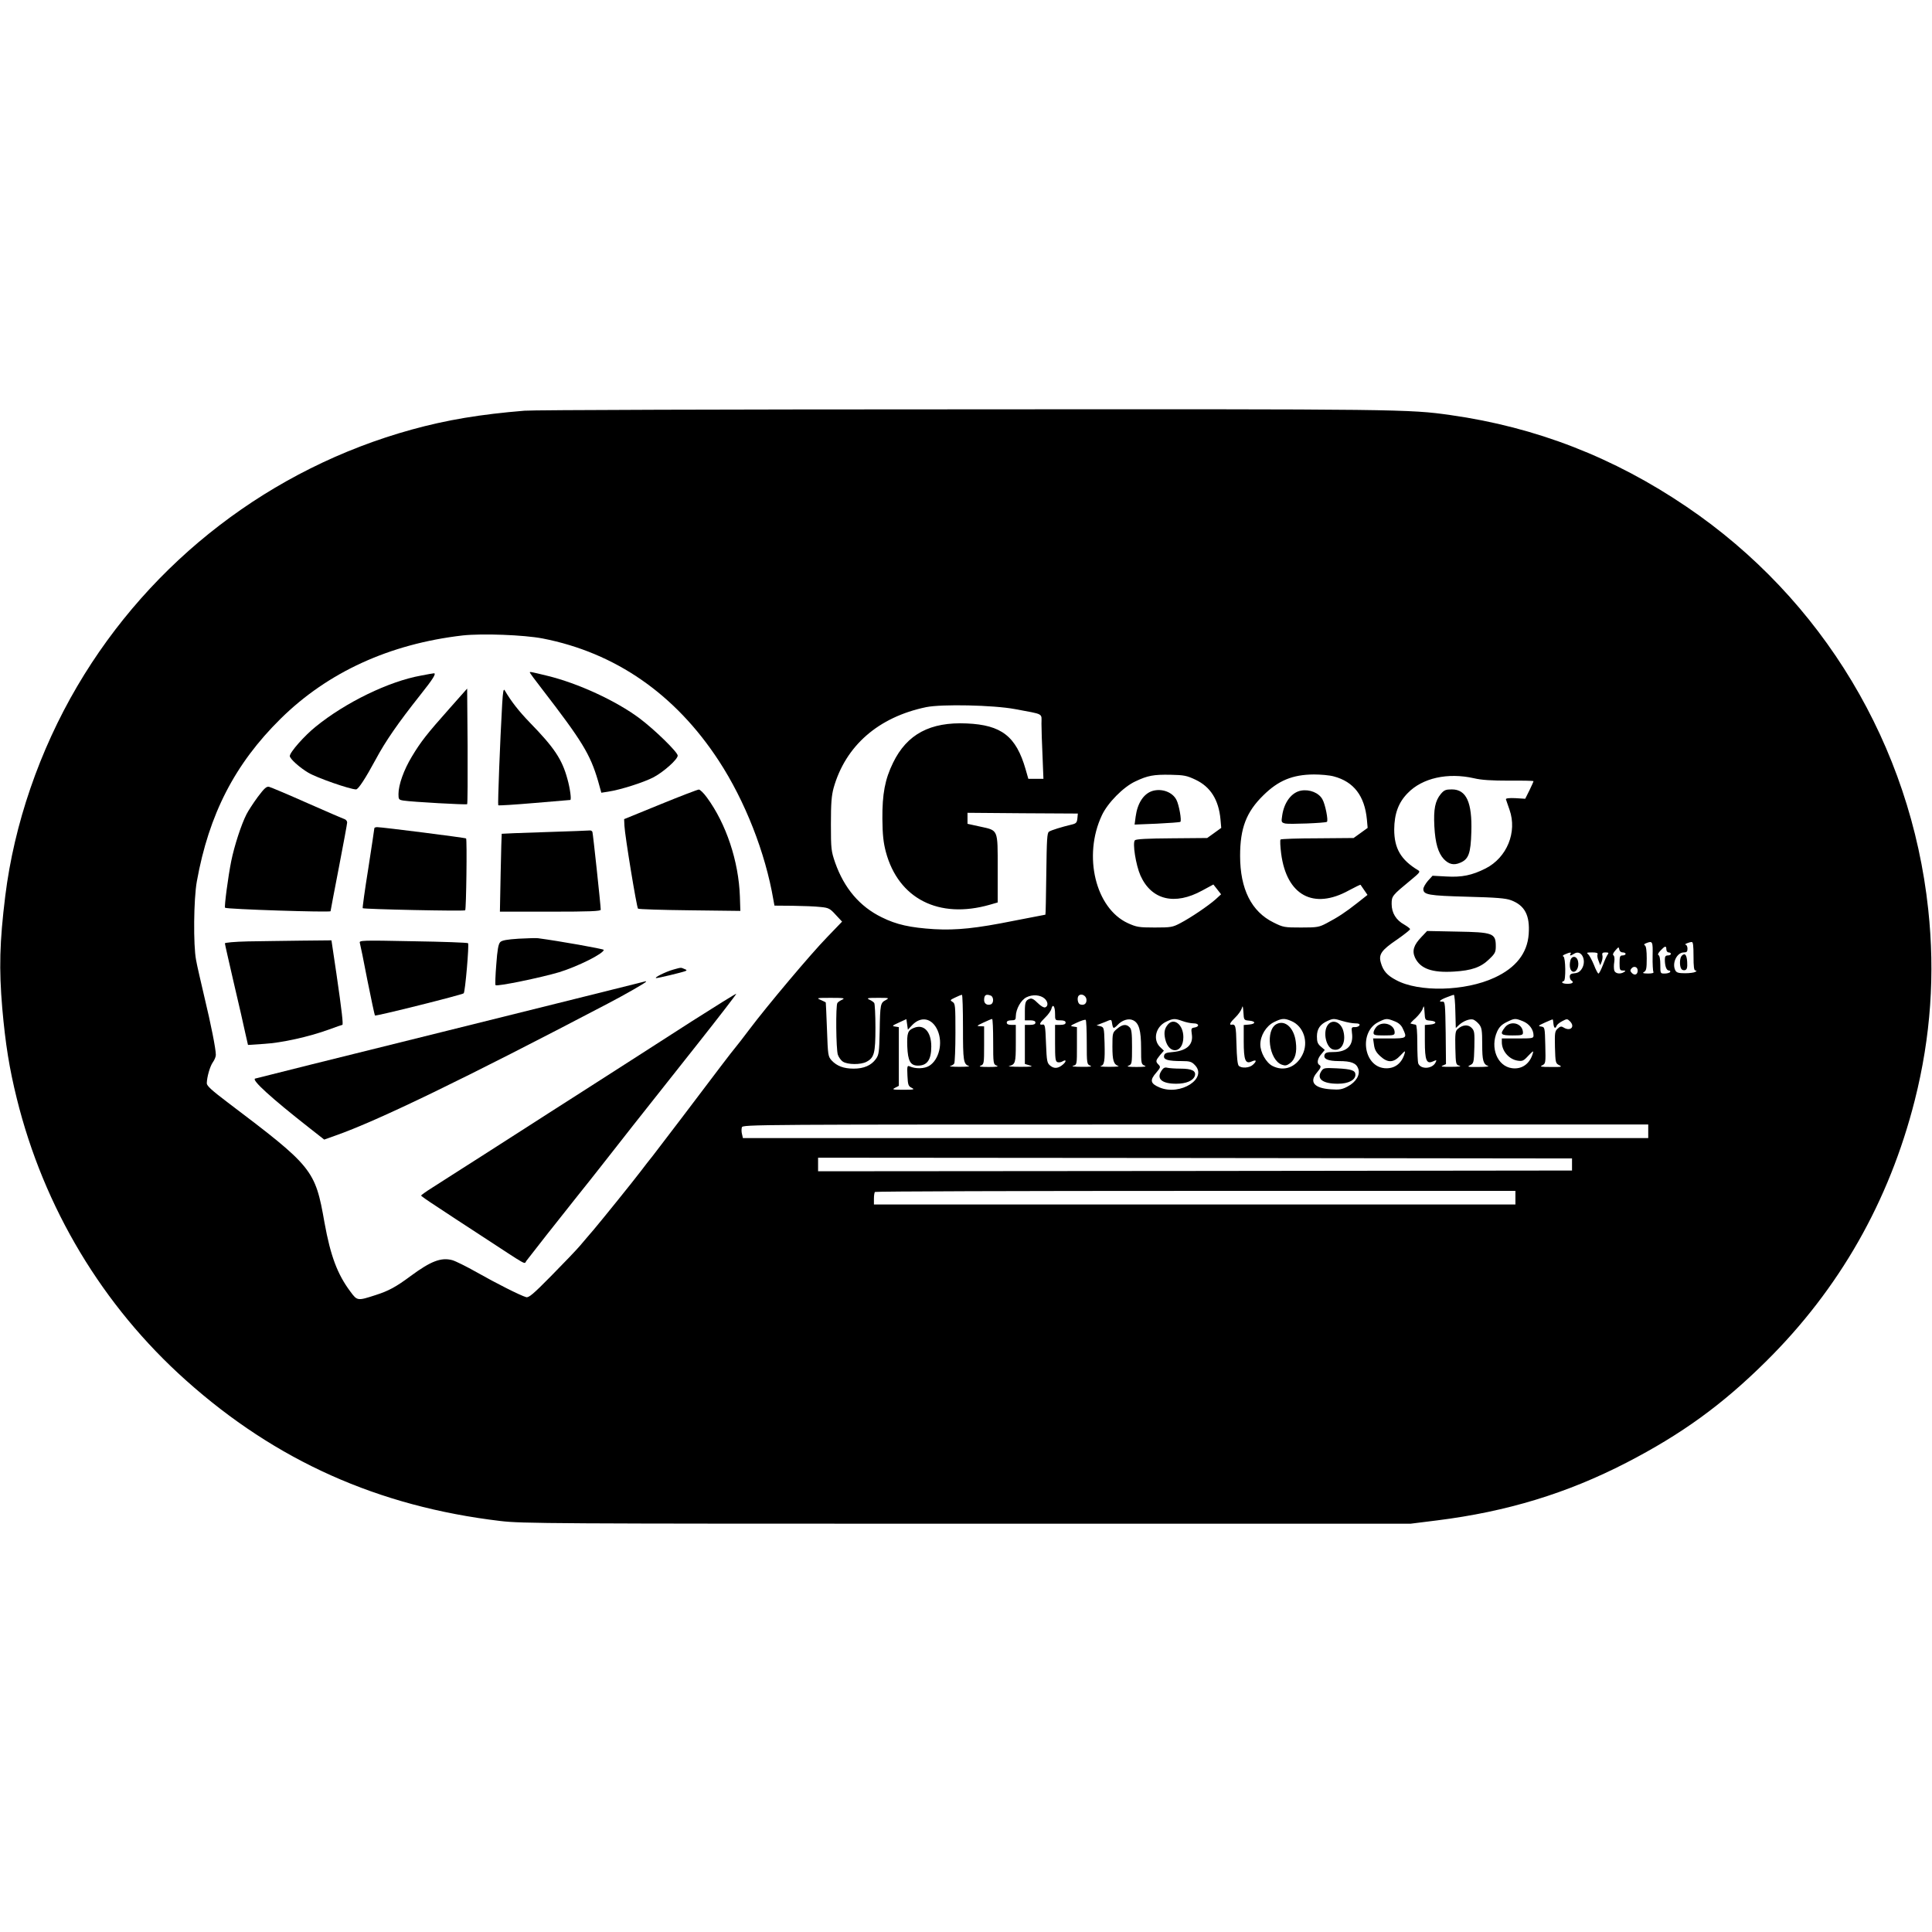 <?xml version="1.0" standalone="no"?>
<!DOCTYPE svg PUBLIC "-//W3C//DTD SVG 20010904//EN"
 "http://www.w3.org/TR/2001/REC-SVG-20010904/DTD/svg10.dtd">
<svg version="1.0" xmlns="http://www.w3.org/2000/svg"
 width="1280pt" height="1280pt" viewBox="0 0 1280 1280"
 preserveAspectRatio="xMidYMid meet">
<g transform="translate(0,1280) scale(0.1,-0.1)"
fill="#000000" stroke="none">
<path d="M3475 10079 c-293 -24 -515 -61 -747 -125 -931 -257 -1727 -868
-2216 -1700 -251 -427 -418 -914 -477 -1389 -38 -308 -42 -484 -20 -745 21
-238 47 -399 96 -597 179 -725 569 -1375 1121 -1868 596 -533 1274 -836 2083
-932 141 -17 334 -18 3090 -18 l2940 0 176 22 c463 58 860 179 1254 382 366
189 635 384 923 669 488 482 818 1062 988 1733 106 420 135 836 89 1264 -116
1085 -700 2057 -1600 2667 -483 328 -999 528 -1565 608 -275 39 -323 40 -3230
38 -1543 0 -2850 -4 -2905 -9z m120 -1509 c482 -94 879 -369 1167 -810 174
-266 309 -610 362 -922 l7 -38 122 -1 c67 -1 149 -4 182 -8 55 -5 64 -10 102
-52 l42 -45 -101 -105 c-106 -109 -394 -451 -513 -609 -38 -51 -82 -107 -96
-124 -26 -31 -98 -126 -359 -471 -79 -104 -162 -213 -184 -241 -23 -28 -59
-75 -81 -104 -58 -76 -252 -316 -310 -385 -27 -32 -70 -81 -93 -109 -24 -28
-109 -117 -190 -199 -118 -120 -149 -146 -166 -141 -39 11 -201 93 -326 164
-69 39 -142 75 -163 81 -74 20 -142 -6 -275 -104 -98 -73 -148 -100 -233 -127
-120 -39 -122 -39 -167 22 -87 116 -132 237 -172 457 -62 353 -77 370 -644
799 -103 78 -136 108 -136 125 1 42 21 112 40 139 11 15 20 37 20 49 0 40 -32
201 -76 384 -23 99 -49 209 -55 245 -19 98 -16 404 5 520 80 445 252 779 555
1078 313 309 723 496 1206 552 130 14 404 4 530 -20z m3130 -468 c196 -37 175
-25 175 -97 0 -34 3 -130 7 -213 l6 -152 -50 0 -50 0 -18 63 c-63 219 -160
294 -390 304 -242 11 -396 -71 -488 -260 -54 -110 -72 -207 -71 -372 1 -107 7
-158 23 -219 83 -310 351 -447 689 -350 l52 15 0 224 c0 265 5 252 -118 279
l-82 18 0 36 0 37 366 -3 365 -2 -3 -32 c-3 -28 -8 -34 -38 -41 -67 -16 -135
-37 -150 -47 -13 -8 -15 -52 -18 -280 -2 -148 -4 -270 -6 -270 -2 0 -95 -18
-207 -40 -253 -51 -382 -64 -529 -56 -159 10 -251 30 -349 79 -145 71 -248
192 -308 362 -26 76 -28 89 -28 255 0 139 4 188 18 240 79 279 296 469 613
535 103 21 444 14 589 -13z m1196 -468 c99 -47 153 -133 165 -262 l5 -57 -47
-34 -46 -33 -234 -2 c-162 -1 -237 -5 -245 -13 -17 -17 6 -164 37 -234 73
-162 227 -199 409 -99 l74 40 26 -33 25 -32 -37 -34 c-49 -43 -164 -121 -233
-157 -51 -27 -62 -29 -170 -29 -106 0 -120 3 -178 29 -214 99 -298 446 -172
714 38 82 142 188 222 225 82 39 121 46 233 44 89 -2 107 -5 166 -33z m916 22
c132 -35 204 -129 219 -285 l5 -56 -47 -34 -46 -33 -238 -2 c-131 0 -242 -4
-246 -8 -4 -4 -2 -46 4 -93 36 -277 214 -374 449 -244 41 22 76 39 77 37 1 -2
12 -17 24 -35 l22 -32 -67 -53 c-80 -63 -129 -95 -203 -134 -51 -27 -63 -29
-170 -29 -110 0 -118 1 -182 33 -147 72 -222 222 -222 442 0 183 41 290 153
400 100 99 194 138 336 139 44 0 104 -5 132 -13z m928 -12 c50 -12 117 -16
233 -16 89 1 162 -1 162 -3 0 -3 -12 -30 -27 -61 l-28 -56 -65 4 c-40 2 -64
-1 -63 -7 2 -5 12 -37 24 -70 52 -148 -17 -317 -159 -389 -89 -45 -157 -59
-259 -53 l-92 5 -31 -34 c-16 -19 -30 -43 -30 -54 0 -38 34 -44 290 -51 193
-5 255 -10 290 -23 92 -34 127 -100 118 -225 -9 -126 -85 -223 -226 -288 -195
-91 -503 -98 -653 -16 -59 31 -85 61 -100 113 -17 56 2 84 105 154 49 34 88
65 88 70 0 5 -18 18 -38 30 -55 30 -84 78 -84 137 0 53 3 56 129 160 57 47 62
54 47 63 -115 69 -159 145 -159 271 1 104 28 178 89 240 97 101 266 138 439
99z m1184 -1178 c-1 -52 2 -99 5 -105 5 -7 -7 -11 -36 -11 -34 1 -39 3 -25 11
14 8 17 24 17 89 0 50 -4 82 -12 86 -8 5 -6 10 8 15 43 17 45 13 43 -85z m271
-1 c0 -69 3 -95 13 -95 9 0 9 -3 -1 -9 -8 -5 -38 -9 -68 -9 -43 0 -56 4 -64
18 -25 47 9 120 56 120 19 0 24 5 24 25 0 14 -6 25 -12 26 -15 1 21 17 40 18
9 1 12 -24 12 -94z m-469 25 c10 0 19 -4 19 -10 0 -5 -9 -10 -20 -10 -17 0
-20 -7 -20 -50 0 -45 2 -50 23 -50 18 0 19 -2 7 -10 -25 -16 -58 -11 -65 10
-3 11 -4 36 0 57 3 22 1 39 -5 43 -7 5 -3 16 12 33 21 24 23 25 26 7 2 -12 11
-20 23 -20z m289 20 c0 -11 7 -20 15 -20 8 0 15 -4 15 -10 0 -5 -9 -10 -20
-10 -15 0 -20 -7 -20 -27 0 -44 11 -73 27 -73 8 0 11 -4 8 -10 -3 -5 -19 -10
-36 -10 -29 0 -29 0 -29 59 0 36 -5 61 -12 63 -7 3 -2 14 13 30 30 32 39 34
39 8z m-635 -30 c-8 -14 1 -13 25 2 46 29 83 -42 52 -97 -13 -22 -27 -31 -50
-33 -24 -2 -32 -8 -32 -22 0 -10 5 -22 10 -25 20 -13 9 -23 -25 -23 -19 0 -35
4 -35 9 0 5 5 9 10 9 15 0 13 157 -2 163 -8 3 -3 9 12 15 32 14 43 14 35 2z
m179 -3 c-3 -8 0 -27 7 -43 l11 -29 10 25 c5 14 7 33 4 42 -3 14 2 18 21 18
19 0 23 -3 15 -13 -6 -7 -20 -38 -32 -70 -12 -31 -25 -57 -30 -57 -4 0 -18 26
-30 58 -13 31 -30 63 -38 70 -13 10 -9 12 26 12 30 0 40 -4 36 -13z m266 -107
c0 -27 -19 -35 -38 -17 -12 13 -13 19 -3 31 16 19 41 10 41 -14z m-4470 -378
c0 -223 3 -242 40 -255 8 -3 -21 -5 -65 -5 -44 0 -71 3 -60 5 11 3 23 10 27
17 4 6 8 98 8 203 0 180 -1 194 -19 205 -18 11 -17 13 17 29 20 10 40 18 45
18 4 1 7 -97 7 -217z m184 212 c20 -8 21 -50 1 -58 -24 -9 -45 4 -45 28 0 34
12 42 44 30z m357 -20 c23 -21 25 -50 4 -58 -9 -3 -29 8 -50 29 -24 24 -39 33
-52 28 -28 -10 -33 -23 -33 -85 l0 -58 35 0 c24 0 35 -5 35 -15 0 -10 -11 -15
-35 -15 l-35 0 0 -130 0 -129 33 -10 c25 -7 12 -9 -63 -9 -52 0 -86 3 -75 5
42 11 45 21 45 149 l0 124 -30 0 c-20 0 -30 5 -30 15 0 10 10 15 30 15 26 0
30 4 30 28 1 47 34 107 71 125 40 20 92 16 120 -9z m277 -5 c3 -28 -16 -43
-43 -33 -15 6 -21 45 -8 58 16 16 48 1 51 -25z m2444 -80 l3 -110 22 21 c29
26 71 42 94 35 10 -4 28 -18 39 -32 17 -22 20 -40 20 -132 0 -108 7 -132 40
-144 8 -3 -21 -6 -65 -6 -71 -1 -77 1 -55 12 24 12 25 17 28 119 2 98 1 109
-19 129 -23 23 -60 20 -92 -9 -15 -13 -17 -31 -15 -126 3 -108 3 -110 28 -117
15 -4 -7 -7 -55 -7 -58 -1 -74 2 -57 8 l22 10 -2 207 c-3 191 -4 208 -20 207
-32 -3 -19 11 25 28 23 9 45 17 49 17 4 1 9 -49 10 -110z m-4062 78 c-14 -6
-28 -16 -32 -22 -12 -16 -9 -308 3 -343 6 -17 21 -38 34 -46 31 -20 117 -21
155 -1 52 27 60 57 60 227 0 84 -4 158 -8 163 -4 6 -18 16 -32 22 -21 10 -13
12 55 12 76 0 79 0 53 -15 -35 -18 -37 -27 -40 -209 -3 -137 -5 -153 -25 -181
-31 -43 -80 -64 -147 -64 -66 0 -111 17 -146 54 -24 27 -25 34 -31 204 -4 97
-7 178 -8 180 0 2 -16 9 -33 17 -31 13 -28 14 67 14 84 0 96 -2 75 -12z m1410
-93 c0 -44 0 -44 35 -44 24 0 35 -5 35 -15 0 -10 -11 -15 -35 -15 l-35 0 0
-120 c0 -102 2 -122 16 -127 9 -3 25 -1 35 6 24 14 25 -1 2 -21 -31 -27 -58
-30 -84 -9 -22 18 -24 27 -29 148 -4 115 -7 128 -22 125 -27 -4 -22 9 17 47
20 19 38 45 41 58 9 36 24 16 24 -33z m1286 -46 c45 -4 45 -22 -1 -26 l-35 -3
0 -108 c0 -126 11 -153 54 -133 31 14 34 2 6 -23 -23 -21 -75 -24 -93 -6 -8 8
-13 57 -15 141 -3 125 -6 136 -34 131 -17 -2 -6 17 26 48 19 18 38 45 43 60 6
22 8 18 11 -26 3 -51 3 -52 38 -55z m1200 0 c45 -4 45 -22 -1 -26 l-35 -3 0
-108 c0 -126 11 -153 54 -133 25 11 26 11 16 -9 -23 -42 -98 -45 -114 -4 -3 9
-6 70 -6 136 0 72 -4 119 -10 120 -5 1 -14 3 -20 4 -5 1 -12 3 -15 4 -3 0 12
17 34 36 21 20 43 48 47 63 8 23 9 20 12 -25 3 -51 3 -52 38 -55z m-3432 -29
c59 61 132 46 168 -36 36 -83 10 -193 -55 -234 -32 -20 -90 -22 -130 -4 -16 7
-18 2 -15 -61 3 -62 6 -70 28 -81 22 -11 16 -13 -55 -13 -71 0 -77 2 -55 13
l25 13 0 194 0 195 -25 4 c-22 3 -19 6 25 26 l50 23 5 -35 5 -35 29 31z m536
-109 c0 -147 1 -151 23 -160 16 -6 2 -9 -53 -9 -55 0 -69 3 -52 9 21 9 22 14
22 135 l0 125 -27 1 c-25 1 -22 3 22 24 28 13 53 24 58 24 4 1 7 -67 7 -149z
m620 -6 c0 -141 1 -145 23 -154 16 -6 -1 -9 -58 -8 -48 0 -70 3 -55 7 25 7 25
7 25 131 l0 125 -25 4 c-22 3 -19 6 25 26 28 13 53 21 58 18 4 -2 7 -69 7
-149z m179 96 c4 0 16 9 25 19 29 32 73 46 102 32 40 -18 54 -67 54 -186 0
-100 1 -106 23 -115 16 -6 2 -9 -53 -9 -55 0 -69 3 -52 9 21 9 22 14 22 124 0
91 -3 118 -16 130 -22 23 -48 20 -83 -10 -30 -25 -31 -27 -31 -118 0 -92 8
-118 40 -129 8 -3 -19 -5 -60 -5 -41 0 -67 2 -58 5 25 6 29 33 26 153 -3 102
-4 104 -28 111 l-25 6 30 12 c17 6 39 15 50 20 17 7 20 4 23 -20 2 -16 7 -29
11 -29z m456 45 c22 -8 55 -15 73 -15 38 0 40 -23 4 -28 -20 -3 -21 -8 -16
-43 11 -69 -31 -110 -126 -119 -46 -4 -55 -8 -58 -26 -4 -25 27 -34 120 -34
49 0 63 -4 83 -25 90 -89 -95 -207 -232 -150 -62 26 -67 48 -22 99 28 33 29
37 15 52 -21 21 -20 27 9 63 l26 30 -26 25 c-48 48 -29 132 39 166 48 23 58
24 111 5z m719 1 c83 -34 118 -141 74 -226 -42 -82 -122 -111 -198 -72 -42 22
-80 90 -80 142 0 59 38 122 90 148 52 26 69 27 114 8z m342 -1 c27 -8 64 -15
82 -15 23 0 32 -4 29 -12 -2 -7 -15 -13 -29 -13 -24 1 -25 -2 -21 -37 12 -84
-31 -128 -123 -128 -40 0 -53 -4 -58 -17 -11 -28 21 -43 95 -43 81 0 115 -13
128 -51 14 -40 -15 -88 -70 -117 -37 -20 -55 -23 -111 -19 -112 7 -146 49 -93
111 27 32 30 42 15 51 -17 11 -11 43 14 71 l23 28 -26 22 c-21 18 -26 31 -26
67 0 50 21 81 70 103 38 17 42 17 101 -1z m343 -1 c27 -10 45 -26 55 -49 30
-63 28 -65 -90 -65 l-107 0 6 -42 c4 -32 15 -51 41 -75 50 -46 88 -45 134 4
31 33 34 34 28 13 -20 -68 -69 -103 -134 -97 -140 14 -169 242 -39 306 50 25
56 25 106 5z m851 0 c42 -17 70 -55 70 -94 0 -19 -6 -20 -105 -20 l-105 0 0
-25 c0 -58 47 -113 104 -122 32 -5 40 -2 72 33 32 33 36 35 29 14 -20 -69 -73
-106 -138 -97 -97 13 -146 136 -98 243 14 30 30 46 62 62 53 26 57 27 109 6z
m202 -17 c3 -29 13 -35 21 -13 3 8 20 22 38 31 30 16 33 16 51 -2 35 -36 2
-68 -42 -41 -15 10 -23 9 -40 -7 -19 -17 -20 -28 -18 -124 3 -101 4 -106 28
-118 22 -11 16 -13 -55 -12 -66 0 -76 2 -57 11 22 11 23 15 20 132 -3 120 -3
121 -28 125 -22 3 -19 6 25 26 28 13 51 22 52 21 2 -2 4 -15 5 -29z m628 -712
l0 -45 -2999 0 -2999 0 -6 26 c-4 14 -4 34 -1 45 6 19 60 19 3006 19 l2999 0
0 -45z m-505 -220 l0 -40 -2497 -3 -2498 -2 0 45 0 45 2498 -2 2497 -3 0 -40z
m-375 -220 l0 -45 -2125 0 -2125 0 0 38 c0 21 3 42 7 45 3 4 960 7 2125 7
l2118 0 0 -45z"/>
<path d="M3510 8345 c0 -3 35 -51 78 -106 270 -350 322 -436 374 -612 l22 -79
45 7 c81 12 238 62 302 96 67 36 159 118 159 143 0 23 -153 172 -253 247 -155
116 -409 233 -612 282 -103 25 -115 28 -115 22z"/>
<path d="M2789 8324 c-212 -38 -499 -177 -697 -338 -75 -60 -172 -170 -172
-195 0 -18 66 -77 122 -110 56 -34 278 -111 317 -111 15 0 63 74 131 200 65
121 146 238 294 425 87 109 110 147 89 144 -5 0 -42 -7 -84 -15z"/>
<path d="M2978 8106 c-152 -171 -190 -220 -249 -318 -54 -89 -89 -188 -89
-249 0 -35 2 -38 33 -43 57 -9 417 -29 422 -24 3 3 4 176 3 385 l-3 381 -117
-132z"/>
<path d="M3327 8135 c-14 -243 -30 -665 -26 -670 3 -3 111 4 240 15 129 11
235 20 237 20 9 0 -1 77 -19 140 -35 129 -87 207 -249 373 -73 76 -122 138
-166 213 -8 14 -12 -6 -17 -91z"/>
<path d="M1707 7519 c-30 -41 -63 -92 -74 -114 -35 -69 -80 -207 -101 -310
-21 -104 -47 -303 -41 -309 10 -10 699 -32 699 -23 0 3 25 134 55 289 30 156
55 290 55 299 0 9 -8 19 -17 22 -10 3 -121 51 -248 107 -126 56 -240 104 -252
107 -17 4 -31 -8 -76 -68z"/>
<path d="M4375 7471 l-240 -98 2 -44 c3 -65 81 -541 90 -549 4 -4 159 -9 343
-11 l335 -4 -3 95 c-8 234 -91 483 -219 657 -21 29 -45 52 -53 52 -8 0 -123
-44 -255 -98z"/>
<path d="M2480 7312 c0 -4 -18 -124 -40 -266 -23 -142 -39 -260 -37 -263 7 -7
672 -21 679 -14 7 6 13 469 6 476 -4 5 -558 75 -589 75 -10 0 -19 -3 -19 -8z"/>
<path d="M3610 7287 c-157 -5 -286 -10 -286 -11 -1 0 -4 -117 -7 -258 l-5
-258 334 0 c263 0 334 3 334 13 0 27 -51 503 -55 515 -2 6 -10 11 -17 10 -7
-1 -141 -6 -298 -11z"/>
<path d="M3437 6581 c-78 -5 -112 -11 -123 -23 -12 -12 -19 -50 -26 -148 -6
-72 -8 -134 -5 -137 11 -10 301 50 422 86 126 39 295 124 295 148 0 6 -298 59
-435 77 -11 2 -68 0 -128 -3z"/>
<path d="M1643 6563 c-89 -2 -153 -8 -153 -13 0 -5 27 -123 59 -262 33 -139
67 -289 76 -332 l18 -79 106 7 c117 7 295 46 430 95 46 17 86 31 89 31 7 0 -3
91 -39 338 l-33 222 -200 -2 c-111 -1 -270 -4 -353 -5z"/>
<path d="M2384 6553 c3 -10 26 -121 50 -247 25 -126 48 -231 50 -234 6 -6 577
137 588 147 10 8 37 324 29 332 -3 4 -167 10 -364 13 -343 7 -358 6 -353 -11z"/>
<path d="M4460 6376 c-50 -14 -132 -55 -112 -56 14 0 165 36 192 46 12 5 11 8
-5 14 -25 11 -21 11 -75 -4z"/>
<path d="M4215 6283 c-33 -9 -611 -152 -1285 -320 -674 -167 -1232 -306 -1240
-309 -24 -9 105 -127 356 -324 l102 -80 73 26 c280 98 858 378 1806 875 113
59 253 139 253 145 0 2 -1 4 -2 3 -2 -1 -30 -8 -63 -16z"/>
<path d="M4584 6034 c-372 -239 -446 -287 -754 -484 -140 -89 -284 -182 -320
-205 -36 -23 -123 -79 -195 -125 -71 -46 -186 -119 -255 -163 -69 -44 -157
-101 -197 -126 -40 -25 -73 -49 -73 -52 0 -3 44 -34 98 -69 53 -35 189 -125
302 -198 317 -207 281 -188 297 -166 19 26 229 293 333 423 47 58 133 167 191
241 110 141 172 220 607 769 145 183 262 335 260 337 -2 2 -134 -80 -294 -182z"/>
<path d="M7636 7560 c-59 -18 -100 -81 -112 -170 l-7 -53 148 6 c81 4 151 9
155 12 10 6 -8 112 -26 146 -26 51 -96 77 -158 59z"/>
<path d="M8620 7562 c-62 -11 -112 -76 -125 -164 -7 -45 -6 -47 20 -54 26 -6
262 3 276 11 11 7 -11 118 -30 150 -24 43 -85 67 -141 57z"/>
<path d="M9546 7540 c-38 -46 -49 -101 -43 -215 6 -111 25 -176 63 -217 34
-35 66 -42 108 -24 56 23 70 62 74 204 6 196 -33 282 -129 282 -40 0 -51 -4
-73 -30z"/>
<path d="M9418 6593 c-52 -54 -64 -92 -43 -138 35 -73 113 -101 258 -92 116 7
178 28 233 82 39 37 44 47 44 86 0 86 -18 93 -260 97 l-195 4 -37 -39z"/>
<path d="M11142 6468 c-14 -14 -16 -67 -3 -87 5 -8 16 -11 26 -8 12 5 15 17
13 54 -3 48 -15 62 -36 41z"/>
<path d="M10404 6436 c-9 -37 -1 -70 18 -74 23 -4 41 33 33 69 -8 37 -42 40
-51 5z"/>
<path d="M6055 5990 c-41 -16 -47 -35 -44 -124 4 -96 21 -126 71 -126 61 0 88
39 88 127 0 98 -49 150 -115 123z"/>
<path d="M7738 6013 c-23 -27 -28 -54 -18 -98 24 -105 120 -94 120 14 0 81
-61 131 -102 84z"/>
<path d="M7695 5706 c-35 -53 2 -86 98 -86 66 0 112 20 123 52 10 33 -19 48
-95 48 -36 0 -76 3 -88 6 -16 4 -26 -1 -38 -20z"/>
<path d="M8459 6016 c-78 -38 -52 -240 34 -270 22 -8 32 -6 54 10 34 25 47 73
38 141 -11 92 -70 147 -126 119z"/>
<path d="M8796 6008 c-33 -47 -10 -149 36 -161 54 -15 88 47 68 122 -16 61
-74 82 -104 39z"/>
<path d="M8754 5703 c-33 -51 9 -83 110 -83 69 0 116 24 116 60 0 28 -25 37
-123 42 -83 4 -88 3 -103 -19z"/>
<path d="M9120 5998 c-11 -12 -20 -30 -20 -40 0 -16 9 -18 70 -18 63 0 70 2
70 20 0 54 -81 79 -120 38z"/>
<path d="M9971 5994 c-36 -46 -29 -54 49 -54 60 0 70 2 70 18 0 61 -80 85
-119 36z"/>
</g>
</svg>
